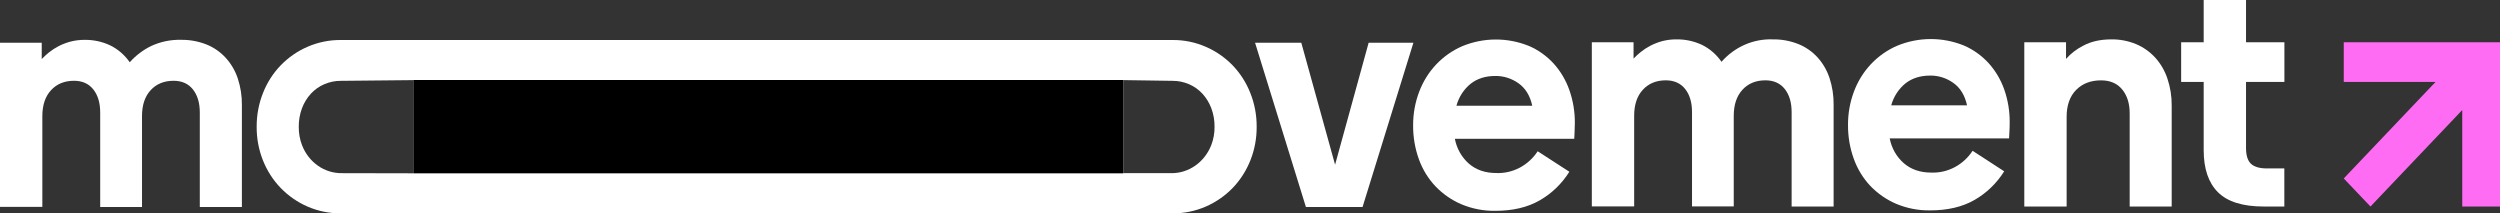<svg width="750" height="64" viewBox="0 0 750 64" fill="none" xmlns="http://www.w3.org/2000/svg">
<rect x="0" y="0" width="750" height="64" fill="#333333" stroke="none"/>
<path d="M470.809 51.528C468.554 55.119 465.491 58.071 461.892 60.121C458.26 62.204 453.828 63.246 448.597 63.246C445.11 63.303 441.647 62.634 438.407 61.277C435.506 60.041 432.868 58.213 430.644 55.897C428.463 53.592 426.768 50.829 425.671 47.788C424.496 44.537 423.908 41.084 423.937 37.607C423.919 34.188 424.524 30.797 425.72 27.618C426.865 24.549 428.589 21.755 430.788 19.405C433.031 17.029 435.702 15.147 438.645 13.869C445.071 11.214 452.209 11.181 458.658 13.775C461.456 14.974 463.987 16.773 466.088 19.056C468.151 21.336 469.752 24.033 470.794 26.983C471.918 30.163 472.48 33.532 472.454 36.925C472.454 37.883 472.424 38.878 472.364 39.904C472.305 40.929 472.27 41.502 472.27 41.633H436.455C437.011 44.569 438.51 47.215 440.7 49.127C442.867 50.981 445.593 51.908 448.879 51.908C451.306 52.008 453.718 51.461 455.891 50.319C458.063 49.178 459.927 47.478 461.308 45.377L470.809 51.528ZM448.606 22.79C445.634 22.79 443.157 23.575 441.176 25.144C439.131 26.807 437.643 29.111 436.926 31.722H459.678C459.018 28.712 457.647 26.471 455.566 24.998C453.516 23.531 451.087 22.76 448.606 22.79Z" fill="white"/>
<path d="M12.518 17.712C13.194 17.01 13.91 16.353 14.663 15.744C15.562 15.022 16.526 14.394 17.541 13.869C18.695 13.274 19.906 12.808 21.152 12.479C22.572 12.114 24.03 11.939 25.492 11.958C28.047 11.935 30.578 12.476 32.922 13.546C35.31 14.682 37.377 16.45 38.921 18.676C40.762 16.616 42.966 14.952 45.41 13.775C48.202 12.493 51.227 11.87 54.273 11.947C56.891 11.904 59.494 12.377 61.946 13.343C64.119 14.213 66.084 15.572 67.702 17.327C69.32 19.097 70.558 21.21 71.333 23.525C72.183 26.103 72.6 28.817 72.567 31.545V62.095H59.94V33.753C59.94 30.875 59.255 28.569 57.884 26.837C56.513 25.104 54.578 24.236 52.078 24.233C49.215 24.233 46.916 25.177 45.183 27.066C43.449 28.955 42.589 31.569 42.602 34.909V62.095H30.059V33.753C30.059 30.875 29.374 28.569 28.003 26.837C26.633 25.104 24.699 24.236 22.203 24.233C19.339 24.233 17.039 25.177 15.302 27.066C13.565 28.955 12.698 31.559 12.701 34.878V62.063H0V12.812H12.518V17.712Z" fill="white"/>
<path d="M391.772 62.095L376.515 12.812H390.385L400.525 49.413L410.596 12.812H424.026L408.768 62.095H391.772Z" fill="white"/>
<path d="M176.074 27.844C174.843 24.742 173.039 21.933 170.769 19.583C168.453 17.213 165.734 15.333 162.755 14.045C159.598 12.672 156.217 11.977 152.806 12.001H102.19C98.777 11.976 95.393 12.671 92.235 14.045C89.257 15.332 86.538 17.211 84.226 19.583C81.956 21.933 80.152 24.742 78.921 27.844C77.632 31.069 76.978 34.541 77.001 38.045C76.976 41.467 77.604 44.858 78.847 48.016C80.089 51.173 81.921 54.031 84.231 56.417C86.543 58.788 89.26 60.669 92.235 61.96C95.393 63.334 98.777 64.027 102.19 63.999H152.806C156.217 64.027 159.599 63.334 162.755 61.96C165.733 60.67 168.453 58.791 170.769 56.423C173.077 54.035 174.907 51.176 176.149 48.019C177.392 44.862 178.021 41.471 177.999 38.05C178.024 34.544 177.368 31.07 176.074 27.844ZM164.358 43.588C163.374 46.072 161.719 48.192 159.602 49.68C157.486 51.168 155.002 51.957 152.463 51.949L127 52L102.532 51.949C99.988 51.978 97.494 51.197 95.372 49.708C93.249 48.219 91.595 46.089 90.622 43.593C89.941 41.836 89.603 39.95 89.63 38.05C89.607 36.154 89.931 34.272 90.583 32.507C91.192 30.88 92.094 29.395 93.237 28.134C94.384 26.891 95.761 25.915 97.282 25.268C98.857 24.587 100.543 24.241 102.244 24.251L127.5 24L152.761 24.251C154.462 24.241 156.148 24.586 157.723 25.268C159.239 25.917 160.611 26.893 161.753 28.134C162.898 29.394 163.8 30.879 164.407 32.507C165.06 34.27 165.386 36.151 165.365 38.045C165.387 39.946 165.044 41.832 164.358 43.588Z" fill="white"/>
<path d="M375.074 27.844C373.843 24.742 372.039 21.933 369.769 19.583C367.453 17.213 364.734 15.333 361.755 14.045C358.598 12.672 355.217 11.977 351.806 12.001H301.19C297.777 11.976 294.393 12.671 291.235 14.045C288.257 15.332 285.539 17.211 283.226 19.583C280.956 21.933 279.152 24.742 277.921 27.844C276.631 31.069 275.978 34.541 276.001 38.045C275.976 41.467 276.604 44.858 277.847 48.016C279.089 51.173 280.921 54.031 283.231 56.417C285.543 58.788 288.26 60.669 291.235 61.96C294.393 63.334 297.777 64.027 301.19 63.999H351.806C355.217 64.027 358.599 63.334 361.755 61.96C364.733 60.67 367.453 58.791 369.769 56.423C372.077 54.035 373.907 51.176 375.149 48.019C376.392 44.862 377.021 41.471 376.999 38.05C377.023 34.544 376.368 31.07 375.074 27.844ZM363.358 43.588C362.374 46.072 360.719 48.192 358.602 49.68C356.486 51.168 354.002 51.957 351.463 51.949H301.532C298.988 51.978 296.494 51.197 294.372 49.708C292.249 48.219 290.595 46.089 289.622 43.593C288.941 41.836 288.603 39.95 288.63 38.05C288.607 36.154 288.931 34.272 289.583 32.507C290.192 30.88 291.094 29.395 292.237 28.134C293.384 26.891 294.761 25.915 296.282 25.268C297.857 24.587 299.543 24.241 301.244 24.251L335 24L351.761 24.251C353.462 24.241 355.148 24.586 356.723 25.268C358.238 25.917 359.611 26.893 360.753 28.134C361.898 29.394 362.8 30.879 363.407 32.507C364.06 34.27 364.386 36.151 364.365 38.045C364.387 39.946 364.044 41.832 363.358 43.588Z" fill="white"/>
<path d="M490.065 17.577C490.74 16.875 491.457 16.217 492.21 15.608C493.109 14.887 494.073 14.259 495.088 13.733C496.241 13.133 497.451 12.663 498.699 12.332C500.119 11.968 501.577 11.793 503.039 11.812C505.594 11.789 508.125 12.33 510.469 13.4C512.851 14.541 514.913 16.31 516.453 18.535C518.404 16.322 520.785 14.576 523.435 13.415C526.085 12.255 528.941 11.708 531.81 11.812C534.428 11.768 537.031 12.241 539.483 13.207C541.656 14.078 543.623 15.438 545.244 17.192C546.851 18.965 548.08 21.078 548.85 23.389C549.7 25.967 550.118 28.681 550.084 31.409V61.954H537.487V33.617C537.487 30.736 536.801 28.43 535.431 26.701C534.06 24.972 532.125 24.104 529.625 24.097C526.762 24.097 524.463 25.042 522.73 26.93C520.996 28.819 520.127 31.423 520.124 34.742V61.923H507.606V33.617C507.606 30.736 506.921 28.43 505.55 26.701C504.18 24.972 502.246 24.104 499.749 24.097C496.886 24.097 494.586 25.042 492.849 26.93C491.112 28.819 490.245 31.423 490.248 34.742V61.923H477.547V12.676H490.065V17.577Z" fill="white"/>
<path d="M601.261 51.392C599.005 54.984 595.943 57.937 592.344 59.99C588.712 62.074 584.28 63.115 579.049 63.115C575.562 63.173 572.098 62.504 568.859 61.147C565.957 59.91 563.317 58.081 561.091 55.767C558.918 53.454 557.231 50.688 556.138 47.648C554.963 44.397 554.375 40.944 554.404 37.466C554.386 34.048 554.99 30.657 556.182 27.477C557.33 24.405 559.059 21.609 561.265 19.259C563.507 16.885 566.178 15.006 569.121 13.733C575.548 11.079 582.686 11.045 589.134 13.64C591.933 14.838 594.464 16.637 596.565 18.921C598.628 21.2 600.229 23.897 601.271 26.847C602.389 30.035 602.943 33.412 602.906 36.81C602.906 37.768 602.876 38.763 602.811 39.789C602.747 40.815 602.722 41.388 602.722 41.518H566.907C567.471 44.448 568.977 47.085 571.172 48.986C573.339 50.844 576.065 51.772 579.351 51.772C581.778 51.872 584.19 51.326 586.362 50.184C588.535 49.042 590.398 47.342 591.779 45.242L601.261 51.392ZM579.058 22.675C576.086 22.675 573.609 23.458 571.628 25.024C569.58 26.687 568.086 28.99 567.363 31.602H590.115C589.455 28.592 588.084 26.351 586.003 24.878C583.957 23.415 581.534 22.644 579.058 22.67V22.675Z" fill="white"/>
<path d="M619.807 17.671C621.288 16.01 623.055 14.658 625.013 13.687C627.325 12.437 630.132 11.812 633.434 11.812C635.977 11.778 638.501 12.268 640.865 13.254C643.015 14.165 644.959 15.54 646.571 17.29C648.199 19.093 649.445 21.237 650.227 23.582C651.102 26.187 651.534 28.933 651.505 31.696V61.954H638.903V34.003C638.903 31.058 638.157 28.673 636.664 26.847C635.171 25.021 633.054 24.108 630.313 24.108C627.209 24.108 624.712 25.069 622.823 26.993C620.934 28.916 619.99 31.605 619.99 35.06V61.954H607.289V12.676H619.807V17.671Z" fill="white"/>
<path d="M685.319 12.676V24.587H673.807V44.377C673.807 46.623 674.302 48.208 675.293 49.132C676.284 50.055 677.852 50.521 679.999 50.528H685.299V61.954H679.107C672.833 61.954 668.264 60.53 665.4 57.683C662.537 54.836 661.106 50.625 661.106 45.049V24.587H654.344V12.676H661.106V0H673.807V12.676H685.319Z" fill="white"/>
<path d="M750 12.676V61.954H738.671V33.014L711.138 61.954L703.128 53.533L730.656 24.587H703.128V12.676H750Z" fill="#FF6CF4"/>
<path d="M124 12H337V64H124V12Z" fill="white"/>
<path d="M124 24H337V52H124V24Z" fill="black"/>
</svg>
